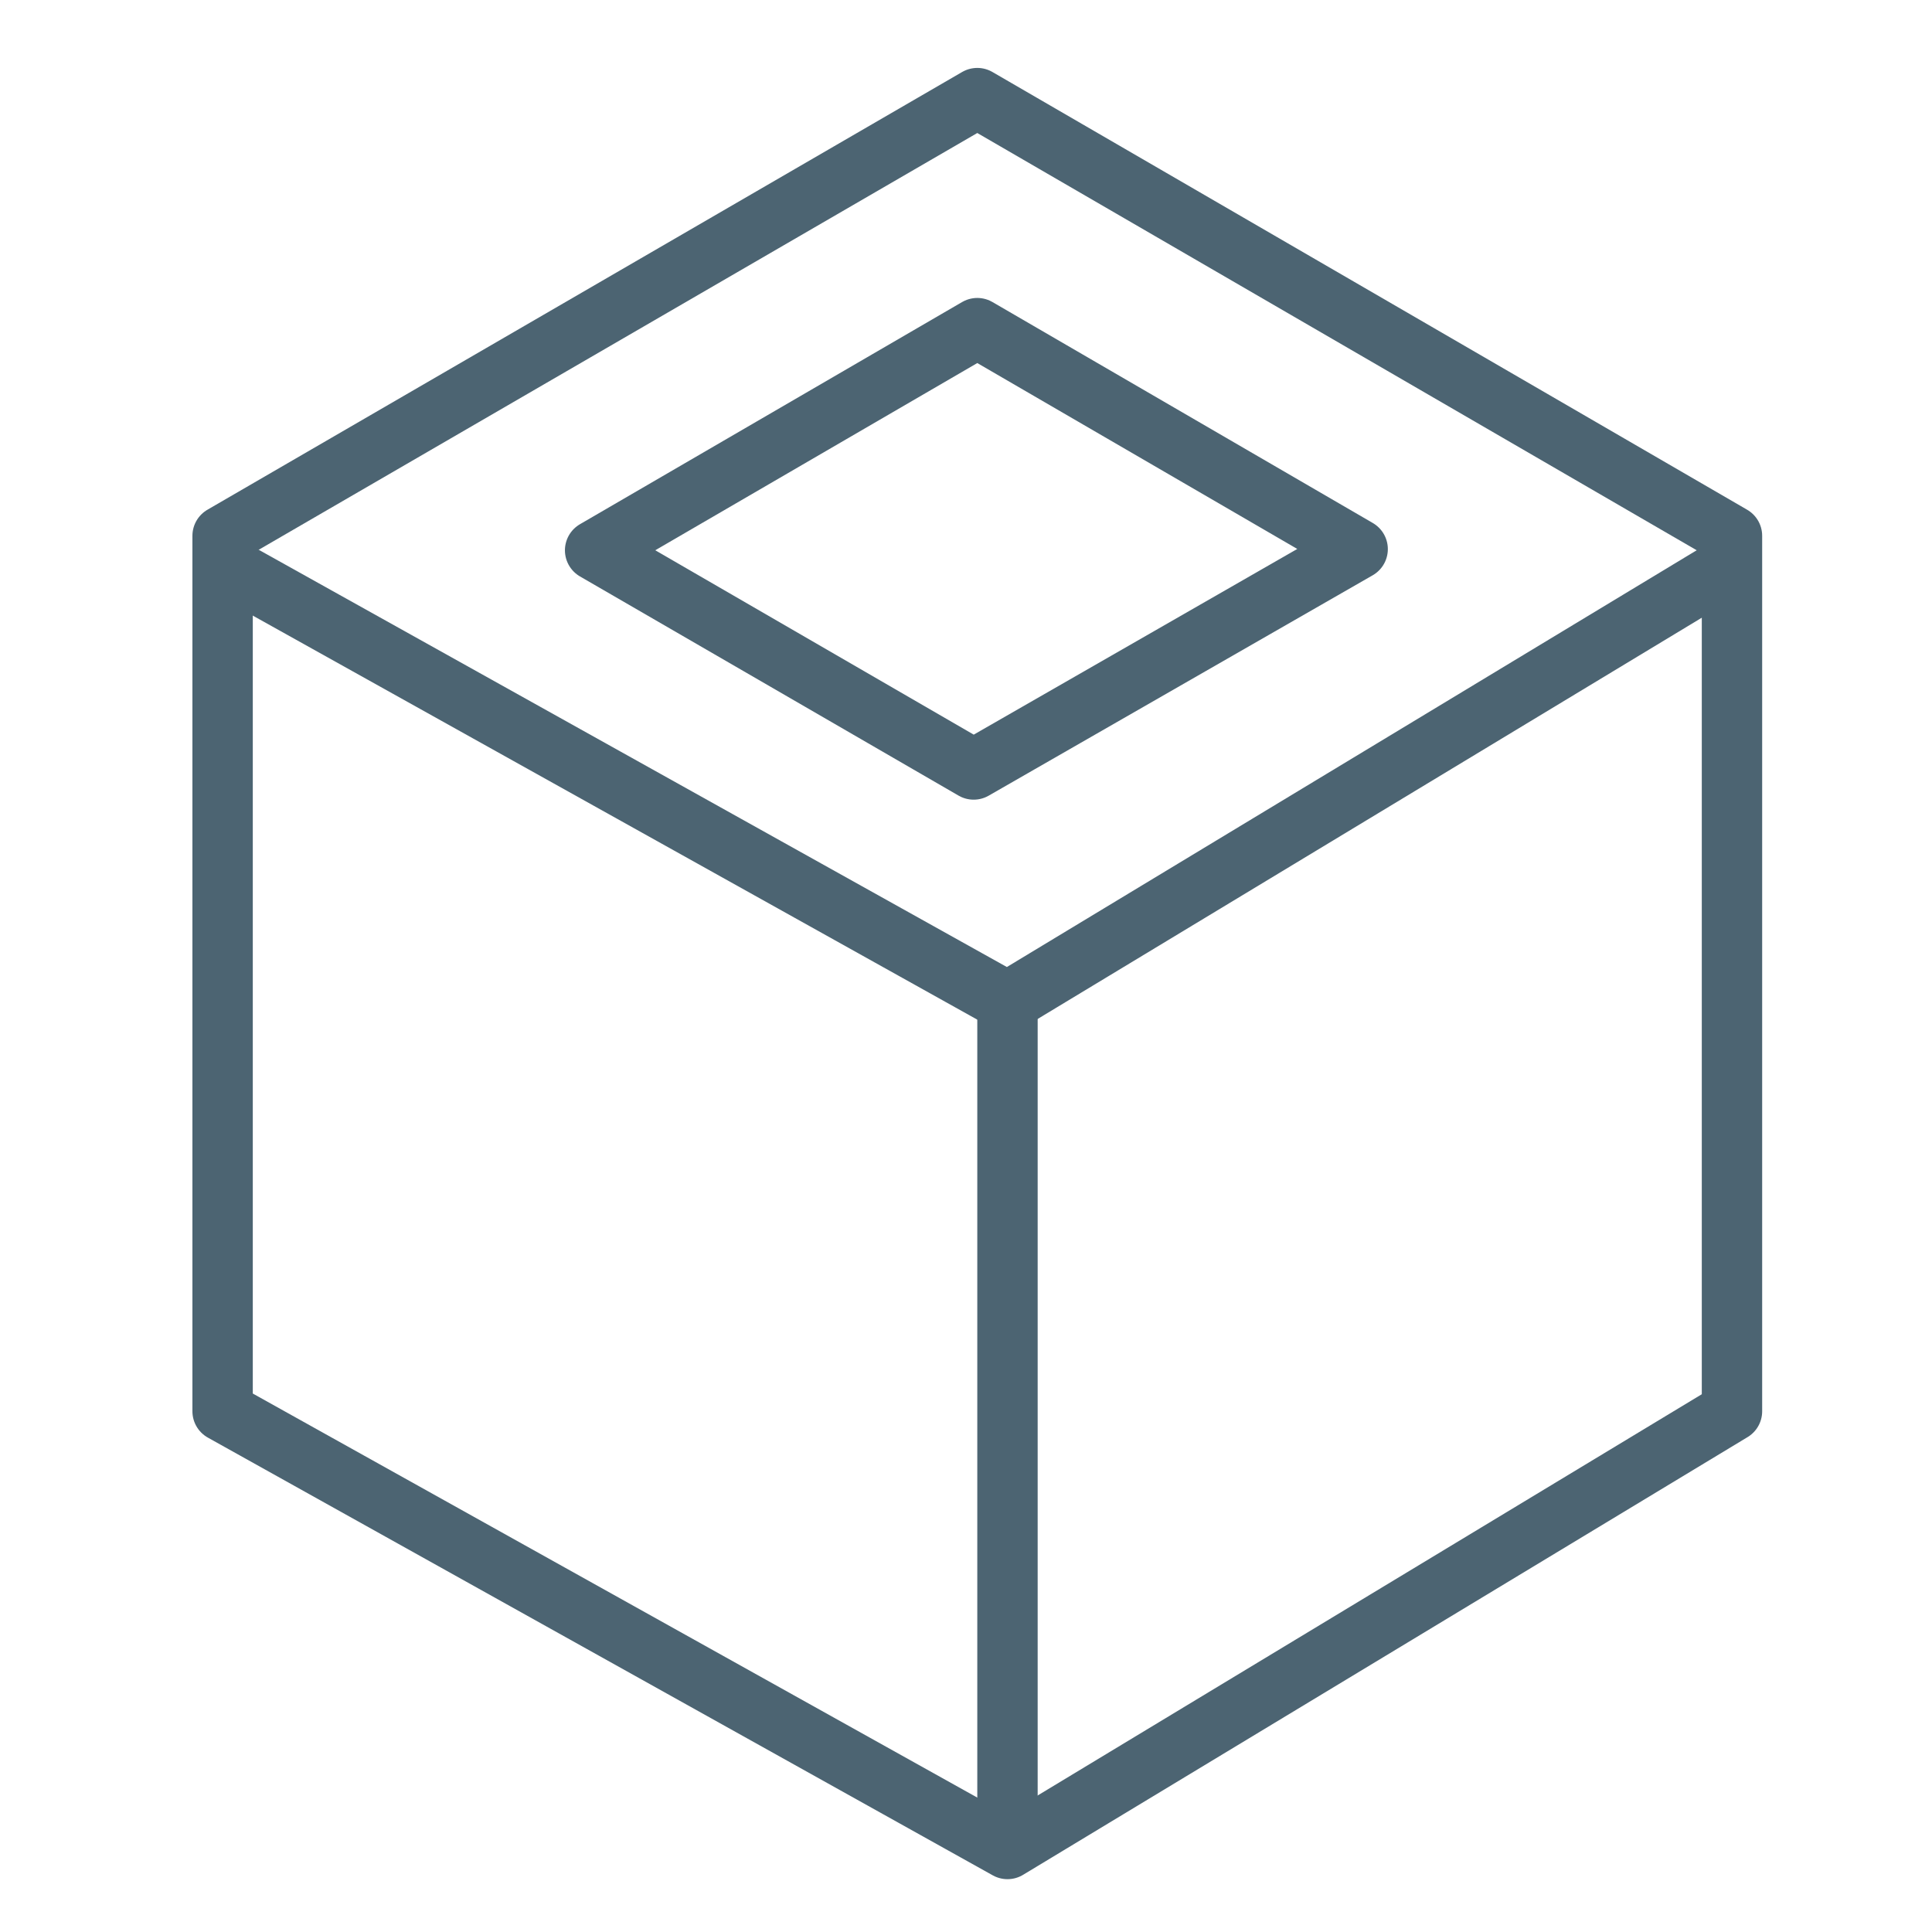 <svg viewBox="0 0 32 32" xmlns="http://www.w3.org/2000/svg">
 <title>asset_32x32</title>

 <g>
  <polygon stroke-linejoin="round" stroke="#4c6472" fill="none" points="28.687,23.375 28.687,8.875 16.187,1.625 3.687,8.875 3.687,23.375 16.687,30.625 28.687,23.375 "/>
  <polyline stroke-linejoin="round" stroke="#4c6472" fill="none" points="3.687,9.345 16.687,16.595 28.687,9.345 "/>
  <line stroke-linejoin="round" stroke="#4c6472" fill="none" y2="16.525" x2="16.687" y1="30.525" x1="16.687"/>
  <polygon stroke-linejoin="round" stroke="#4c6472" fill="none" points="9.857,9.115 16.187,5.435 22.487,9.095 16.127,12.745 9.857,9.115 "/>
 </g>
</svg>